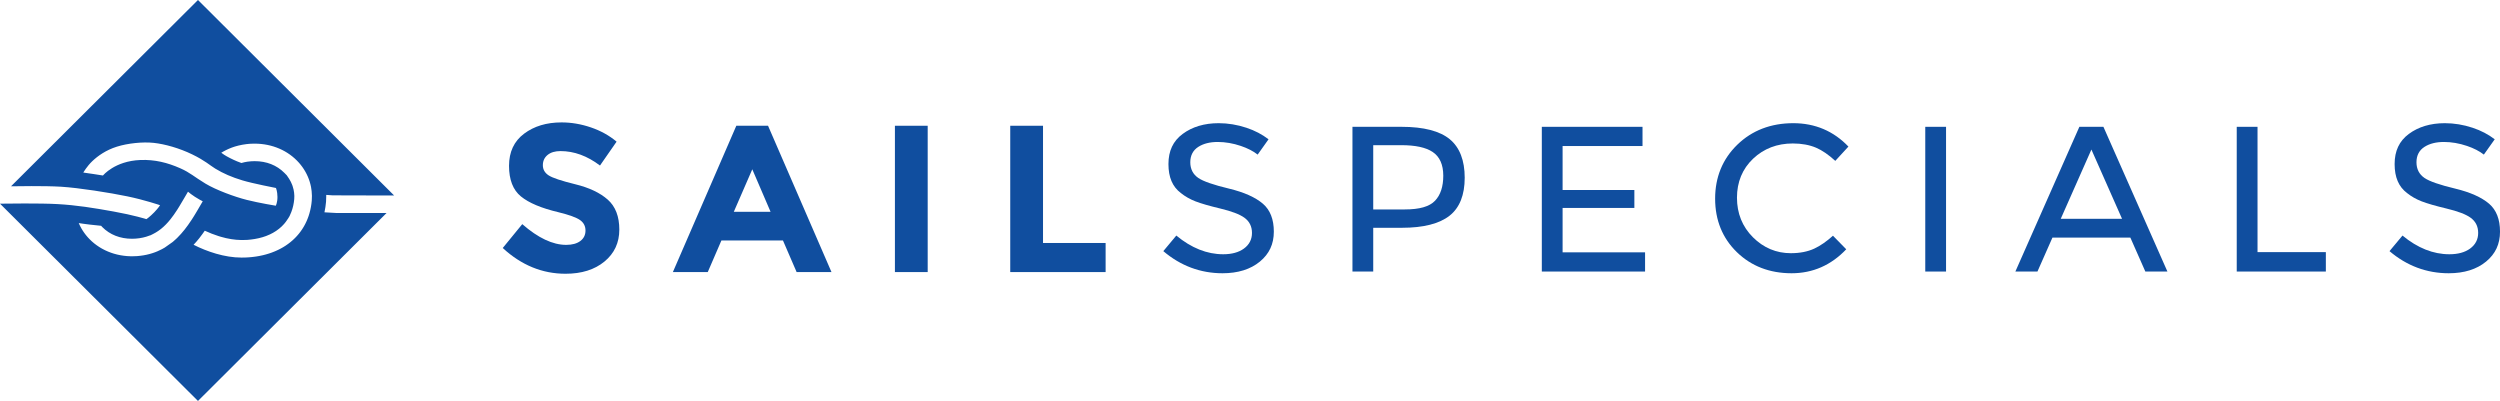 <svg width="212" height="34" viewBox="0 0 212 34" fill="none" xmlns="http://www.w3.org/2000/svg">
<g clip-path="url(#clip0_580_6198)">
<path d="M46.435 13.14C46.168 13.359 46.034 13.649 46.034 14.01C46.034 14.371 46.197 14.658 46.524 14.871C46.85 15.084 47.604 15.336 48.786 15.626C49.968 15.916 50.885 16.351 51.539 16.93C52.191 17.51 52.518 18.356 52.518 19.469C52.518 20.581 52.1 21.484 51.262 22.176C50.425 22.868 49.323 23.214 47.958 23.214C45.986 23.214 44.211 22.486 42.632 21.031L44.288 19.007C45.63 20.179 46.871 20.765 48.011 20.765C48.522 20.765 48.923 20.655 49.214 20.436C49.505 20.217 49.65 19.921 49.65 19.549C49.65 19.176 49.496 18.88 49.187 18.661C48.878 18.442 48.267 18.22 47.352 17.995C45.903 17.652 44.843 17.205 44.172 16.655C43.501 16.105 43.166 15.241 43.166 14.063C43.166 12.886 43.591 11.977 44.44 11.339C45.288 10.7 46.349 10.38 47.619 10.38C48.45 10.38 49.282 10.522 50.113 10.806C50.944 11.09 51.669 11.492 52.286 12.013L50.879 14.037C49.799 13.22 48.682 12.812 47.53 12.812C47.067 12.812 46.702 12.921 46.435 13.14" fill="#104E9F"/>
<path d="M63.794 14.356L62.227 17.96H65.344L63.794 14.356ZM67.553 23.072L66.395 20.392H61.176L60.018 23.072H57.06L62.44 10.664H65.13L70.51 23.072H67.553" fill="#104E9F"/>
<path d="M75.889 10.664H78.668V23.072H75.889V10.664" fill="#104E9F"/>
<path d="M85.669 23.072V10.664H88.448V20.605H93.756V23.072H85.669Z" fill="#104E9F"/>
<path d="M108.021 19.642C108.021 18.601 107.71 17.806 107.097 17.279C106.464 16.735 105.5 16.304 104.234 15.998C102.898 15.677 102.043 15.38 101.62 15.093C101.167 14.785 100.937 14.336 100.937 13.759C100.937 13.18 101.168 12.739 101.625 12.449C102.053 12.177 102.604 12.039 103.262 12.039C103.903 12.039 104.563 12.152 105.222 12.375C105.797 12.57 106.277 12.816 106.65 13.11L107.571 11.813C107.039 11.4 106.41 11.071 105.699 10.835C104.923 10.577 104.13 10.446 103.344 10.446C102.132 10.446 101.104 10.753 100.288 11.359C99.478 11.96 99.084 12.796 99.084 13.913C99.084 15.031 99.427 15.834 100.135 16.368C100.497 16.66 100.914 16.896 101.378 17.076C101.852 17.259 102.559 17.463 103.479 17.683C104.445 17.915 105.112 18.168 105.516 18.456C105.949 18.764 106.168 19.2 106.168 19.751C106.168 20.301 105.938 20.749 105.482 21.081C105.045 21.4 104.453 21.561 103.725 21.561C102.357 21.561 101.021 21.028 99.752 19.975L98.65 21.296C100.113 22.541 101.801 23.172 103.671 23.172C104.975 23.172 106.041 22.84 106.837 22.184C107.634 21.528 108.021 20.697 108.021 19.642" fill="#104E9F"/>
<path d="M121.693 17.021C121.221 17.518 120.383 17.76 119.13 17.76H116.45V12.311H118.821C120.033 12.311 120.906 12.499 121.488 12.886C122.087 13.284 122.39 13.961 122.39 14.899C122.39 15.82 122.156 16.534 121.693 17.021ZM124.207 15.071C124.207 13.605 123.784 12.509 122.949 11.814C122.104 11.111 120.728 10.754 118.857 10.754H114.688V23.027H116.45V19.316H118.894C120.706 19.316 122.063 18.971 122.926 18.289C123.776 17.619 124.207 16.536 124.207 15.071" fill="#104E9F"/>
<path d="M132.508 17.633H138.594V16.112H132.508V12.383H139.285V10.754H130.746V23.027H139.502V21.398H132.508V17.633Z" fill="#104E9F"/>
<path d="M154.001 12.525C154.516 12.745 155.064 13.12 155.633 13.642L156.746 12.43C155.489 11.114 153.917 10.446 152.073 10.446C150.166 10.446 148.567 11.062 147.32 12.275C146.074 13.487 145.443 15.025 145.443 16.846C145.443 18.666 146.062 20.192 147.283 21.38C148.506 22.569 150.069 23.172 151.928 23.172C153.725 23.172 155.282 22.488 156.561 21.139L155.435 19.989C154.89 20.48 154.358 20.847 153.852 21.082C153.296 21.34 152.627 21.471 151.864 21.471C150.63 21.471 149.549 21.017 148.65 20.121C147.751 19.225 147.295 18.096 147.295 16.764C147.295 15.431 147.756 14.319 148.663 13.458C149.567 12.601 150.699 12.166 152.027 12.166C152.776 12.166 153.44 12.287 154.001 12.525" fill="#104E9F"/>
<path d="M165.025 10.754H163.263V23.027H165.025V10.754Z" fill="#104E9F"/>
<path d="M174.751 18.556L177.351 12.681L179.95 18.556H174.751ZM176.33 10.754L170.903 23.027H172.775L174.047 20.149H180.654L181.925 23.027H183.797L178.37 10.754H176.33Z" fill="#104E9F"/>
<path d="M191.438 10.754H189.675V23.027H197.232V21.38H191.438V10.754" fill="#104E9F"/>
<path d="M212.001 19.642C212.001 18.601 211.69 17.806 211.078 17.279C210.443 16.735 209.481 16.304 208.215 15.998C206.878 15.677 206.023 15.38 205.6 15.093C205.147 14.785 204.917 14.336 204.917 13.759C204.917 13.18 205.148 12.739 205.605 12.449C206.033 12.177 206.584 12.039 207.242 12.039C207.883 12.039 208.543 12.152 209.202 12.375C209.777 12.57 210.256 12.816 210.631 13.11L211.552 11.813C211.019 11.399 210.39 11.071 209.679 10.835C208.903 10.577 208.11 10.446 207.324 10.446C206.112 10.446 205.084 10.753 204.268 11.359C203.458 11.96 203.064 12.796 203.064 13.913C203.064 15.031 203.408 15.834 204.114 16.368C204.477 16.659 204.893 16.896 205.358 17.076C205.833 17.259 206.54 17.463 207.459 17.683C208.426 17.915 209.092 18.168 209.497 18.456C209.929 18.764 210.149 19.2 210.149 19.751C210.149 20.302 209.918 20.749 209.462 21.081C209.025 21.4 208.434 21.561 207.706 21.561C206.337 21.561 205.001 21.028 203.732 19.975L202.63 21.296C204.093 22.541 205.781 23.172 207.651 23.172C208.955 23.172 210.02 22.84 210.817 22.184C211.614 21.528 212.001 20.697 212.001 19.642" fill="#104E9F"/>
<path d="M26.438 17.01C26.407 17.379 26.341 17.74 26.242 18.084C26.221 18.158 26.198 18.232 26.177 18.295L26.157 18.352C26.136 18.412 26.115 18.471 26.091 18.53L26.059 18.609C26.04 18.656 26.02 18.703 26.001 18.747L25.962 18.831C25.941 18.877 25.92 18.92 25.898 18.963L25.855 19.046C25.833 19.088 25.81 19.129 25.787 19.171L25.741 19.25C25.715 19.293 25.689 19.336 25.66 19.38L25.616 19.45C25.583 19.499 25.549 19.548 25.51 19.602L25.486 19.636C25.439 19.7 25.392 19.761 25.351 19.812L25.309 19.861C25.271 19.907 25.231 19.953 25.197 19.992L25.136 20.058C25.103 20.094 25.068 20.13 25.035 20.164L24.974 20.224C24.936 20.261 24.901 20.295 24.862 20.33L24.796 20.39C24.76 20.422 24.723 20.454 24.67 20.497L24.616 20.542C24.576 20.574 24.535 20.606 24.493 20.637L24.428 20.686C24.375 20.726 24.32 20.763 24.258 20.805L24.236 20.821C24.168 20.866 24.1 20.909 24.039 20.945L23.974 20.983C23.923 21.012 23.872 21.042 23.826 21.066L23.74 21.111C23.694 21.135 23.648 21.159 23.6 21.182L23.512 21.223C23.465 21.245 23.417 21.267 23.373 21.286L23.281 21.325C23.232 21.345 23.182 21.365 23.134 21.383L23.042 21.419C22.988 21.438 22.933 21.456 22.876 21.476L22.798 21.502C22.723 21.526 22.648 21.548 22.562 21.572L22.547 21.577C22.461 21.601 22.374 21.623 22.298 21.641L22.207 21.66C22.147 21.674 22.085 21.687 22.03 21.698L21.922 21.718C21.865 21.728 21.807 21.738 21.753 21.747L21.639 21.763C21.584 21.771 21.527 21.778 21.471 21.785L21.355 21.798C21.298 21.804 21.239 21.809 21.182 21.814L21.067 21.823C21.002 21.828 20.936 21.831 20.871 21.834L20.776 21.838C20.677 21.841 20.578 21.843 20.477 21.843C19.042 21.843 17.54 21.33 16.414 20.756C16.55 20.615 16.73 20.418 16.892 20.209C17.095 19.95 17.268 19.705 17.365 19.564C17.548 19.649 17.739 19.732 17.942 19.811C18.15 19.892 18.336 19.958 18.514 20.014C18.579 20.035 18.645 20.055 18.709 20.074C18.873 20.121 19.021 20.16 19.163 20.193C19.773 20.333 20.322 20.371 20.823 20.348L21.058 20.337L21.062 20.333C21.114 20.329 21.167 20.324 21.221 20.318L21.273 20.313C21.374 20.301 21.475 20.287 21.593 20.268C21.703 20.25 21.804 20.23 21.905 20.207L21.966 20.193C22.063 20.17 22.158 20.145 22.263 20.114L22.294 20.104C22.382 20.077 22.468 20.048 22.551 20.018L22.577 20.008C22.679 19.969 22.765 19.933 22.852 19.893L22.902 19.87C22.987 19.829 23.07 19.788 23.146 19.745L23.173 19.729C23.25 19.686 23.323 19.64 23.39 19.596L23.43 19.57C23.503 19.521 23.574 19.468 23.65 19.408L23.687 19.378C23.764 19.315 23.83 19.257 23.889 19.201C23.958 19.134 24.015 19.074 24.07 19.012L24.106 18.972C24.151 18.922 24.193 18.869 24.236 18.812L24.448 18.503C24.536 18.387 24.588 18.255 24.624 18.164C24.651 18.104 24.678 18.044 24.704 17.978C24.836 17.635 24.919 17.267 24.951 16.884C24.959 16.795 24.962 16.705 24.96 16.616C24.96 16.61 24.959 16.604 24.959 16.599C24.955 16.425 24.934 16.251 24.896 16.079C24.876 15.99 24.852 15.902 24.823 15.814L24.81 15.775C24.805 15.758 24.8 15.741 24.797 15.733L24.783 15.694C24.747 15.6 24.712 15.519 24.67 15.434L24.65 15.395C24.61 15.316 24.566 15.239 24.519 15.165L24.461 15.079C24.459 15.075 24.457 15.072 24.454 15.069L24.318 14.866C24.318 14.866 24.177 14.721 24.118 14.662C23.473 14.01 22.601 13.666 21.597 13.666C21.494 13.666 21.389 13.67 21.286 13.678C21.19 13.684 21.096 13.695 21.003 13.708L20.962 13.713C20.795 13.738 20.632 13.777 20.471 13.823C20.321 13.771 19.96 13.638 19.502 13.404C19.086 13.192 18.864 13.033 18.763 12.953C18.805 12.928 18.847 12.902 18.885 12.88L18.956 12.84C19.006 12.812 19.057 12.785 19.106 12.76L19.178 12.723C19.229 12.698 19.281 12.674 19.331 12.651L19.405 12.618C19.456 12.596 19.507 12.575 19.559 12.555L19.638 12.523C19.681 12.507 19.724 12.493 19.772 12.476L19.881 12.439C19.917 12.427 19.953 12.417 19.995 12.405L20.229 12.342C20.336 12.317 20.444 12.294 20.549 12.274C20.659 12.254 20.77 12.237 20.898 12.221C20.99 12.21 21.082 12.201 21.176 12.194C21.212 12.192 21.248 12.191 21.284 12.189L21.334 12.187C22.826 12.121 24.206 12.635 25.179 13.617C25.231 13.669 25.28 13.722 25.324 13.771L25.373 13.826C25.407 13.866 25.44 13.905 25.469 13.94L25.519 14.002C25.551 14.043 25.583 14.084 25.617 14.131L25.65 14.176C25.691 14.233 25.73 14.292 25.762 14.341L25.794 14.393C25.823 14.44 25.852 14.487 25.876 14.528L25.909 14.587C25.937 14.638 25.961 14.682 25.983 14.725L26.015 14.788C26.042 14.844 26.068 14.899 26.094 14.959L26.104 14.98C26.132 15.045 26.157 15.11 26.178 15.165L26.204 15.236C26.22 15.282 26.236 15.33 26.251 15.373L26.273 15.445C26.287 15.493 26.301 15.543 26.314 15.593L26.329 15.648C26.346 15.716 26.361 15.784 26.374 15.849L26.426 16.202C26.456 16.476 26.46 16.748 26.438 17.01V17.01ZM16.249 18.638C15.85 19.252 15.457 19.748 15.044 20.155L14.957 20.239L14.929 20.265L14.697 20.473C14.674 20.492 14.651 20.511 14.627 20.531L13.973 20.993C13.95 21.007 13.925 21.02 13.899 21.035L13.779 21.103C13.751 21.118 13.723 21.133 13.693 21.148L13.357 21.307C13.328 21.32 13.298 21.331 13.263 21.345L13.137 21.395C13.106 21.406 13.073 21.417 13.039 21.429L12.906 21.474C12.872 21.485 12.837 21.495 12.798 21.506L12.669 21.544C12.628 21.555 12.586 21.564 12.543 21.574L12.419 21.604C12.37 21.614 12.32 21.623 12.266 21.633L12.159 21.653C12.088 21.665 12.015 21.675 11.935 21.685L11.89 21.691C11.799 21.703 11.706 21.712 11.623 21.718L11.597 21.719C11.487 21.727 11.375 21.73 11.249 21.731L11.201 21.733L11.101 21.73C11.067 21.73 11.032 21.73 11 21.728C10.94 21.726 10.881 21.722 10.825 21.719L10.727 21.712C10.664 21.706 10.601 21.699 10.536 21.691L10.46 21.682C10.381 21.672 10.304 21.659 10.215 21.643L10.198 21.641C10.021 21.608 9.844 21.565 9.685 21.518L9.627 21.5C9.558 21.479 9.49 21.456 9.434 21.437L9.354 21.407C9.295 21.386 9.237 21.364 9.188 21.343L9.103 21.307C9.049 21.284 8.995 21.26 8.944 21.236L8.86 21.194C8.811 21.17 8.762 21.145 8.713 21.118L8.628 21.072C8.581 21.045 8.534 21.017 8.476 20.982L8.407 20.939C8.363 20.91 8.318 20.88 8.269 20.846L8.193 20.794C8.149 20.762 8.106 20.729 8.057 20.691L7.989 20.639C7.943 20.601 7.898 20.563 7.849 20.52L7.792 20.471C7.729 20.414 7.667 20.356 7.609 20.296C7.557 20.244 7.506 20.19 7.464 20.143L7.412 20.084C7.379 20.045 7.346 20.007 7.312 19.965L7.264 19.905C7.234 19.867 7.205 19.828 7.175 19.787L7.134 19.732C7.095 19.677 7.057 19.621 7.016 19.558L7.009 19.546C6.97 19.485 6.936 19.428 6.908 19.379L6.87 19.31C6.847 19.268 6.823 19.225 6.803 19.184L6.767 19.113C6.746 19.069 6.725 19.024 6.704 18.978L6.678 18.919C6.678 18.918 6.678 18.917 6.677 18.917C6.897 18.952 7.222 19.001 7.602 19.044C8.055 19.096 8.395 19.13 8.577 19.148C8.608 19.182 8.64 19.222 8.669 19.251C9.315 19.902 10.187 20.247 11.19 20.247C11.293 20.247 11.399 20.243 11.503 20.235C11.601 20.228 11.696 20.217 11.789 20.205L11.849 20.196C11.939 20.182 12.027 20.166 12.124 20.145L12.155 20.137C12.232 20.12 12.308 20.099 12.382 20.078L12.427 20.064C12.508 20.039 12.588 20.011 12.671 19.979L12.706 19.965C12.713 19.962 12.72 19.959 12.727 19.956L12.743 19.962L12.972 19.847C13.031 19.817 13.098 19.781 13.166 19.742L13.208 19.718C13.278 19.677 13.346 19.634 13.407 19.592L13.437 19.571C13.498 19.529 13.558 19.485 13.616 19.44L13.666 19.401C13.938 19.182 14.193 18.921 14.454 18.596C14.642 18.361 14.833 18.093 15.034 17.778C15.089 17.692 15.143 17.604 15.198 17.515C15.198 17.515 15.598 16.842 15.626 16.794L15.941 16.255C16.079 16.371 16.281 16.53 16.527 16.688C16.837 16.887 17.07 17.009 17.192 17.069C17.181 17.087 17.17 17.106 17.159 17.125L16.756 17.815L16.587 18.098C16.548 18.163 16.508 18.229 16.463 18.302L16.426 18.362C16.375 18.443 16.322 18.526 16.271 18.606L16.249 18.638ZM11.901 13.568C9.721 13.655 8.732 14.883 8.732 14.883C8.732 14.883 8.346 14.822 7.945 14.76C7.544 14.697 7.065 14.633 7.065 14.633C7.065 14.633 7.372 14.097 7.836 13.658C8.3 13.218 8.988 12.727 9.909 12.438C10.831 12.149 12.105 12.013 13.045 12.116C13.985 12.219 15.205 12.561 16.299 13.092C17.394 13.623 17.777 14.006 18.25 14.295C18.922 14.706 19.663 15.028 20.557 15.296C21.451 15.565 23.399 15.94 23.399 15.94C23.399 15.94 23.525 16.21 23.528 16.7C23.531 17.189 23.386 17.445 23.386 17.445C23.386 17.445 21.973 17.215 20.93 16.952C19.887 16.69 18.311 16.107 17.423 15.57C16.462 14.99 16.128 14.64 15.285 14.269C14.209 13.794 13.128 13.519 11.901 13.568V13.568ZM27.514 18.004C27.518 17.982 27.521 17.958 27.526 17.936C27.547 17.835 27.566 17.733 27.582 17.631C27.588 17.593 27.595 17.555 27.6 17.517C27.619 17.383 27.636 17.248 27.648 17.112C27.661 16.957 27.665 16.799 27.664 16.641C27.664 16.618 27.665 16.595 27.664 16.572C27.664 16.557 27.665 16.542 27.664 16.527L28.195 16.564L28.223 16.565C28.292 16.569 29.048 16.571 31.903 16.575C32.553 16.576 33.117 16.577 33.423 16.578L16.788 -0L0.934 15.798C1.325 15.791 3.766 15.749 5.166 15.833C6.69 15.925 9.32 16.345 10.79 16.649C12.26 16.952 13.573 17.401 13.573 17.401C13.573 17.401 13.454 17.613 13.086 17.996C12.718 18.38 12.418 18.583 12.418 18.583C12.418 18.583 11.343 18.243 9.624 17.935C7.905 17.626 6.495 17.398 4.868 17.306C3.393 17.224 0.524 17.263 0 17.271L16.788 34L32.778 18.065L28.488 18.06L27.514 18.004Z" fill="#104E9F"/>
</g>
<defs>
<clipPath id="clip0_580_6198">
<rect width="212" height="34" fill="white"/>
</clipPath>
</defs>
</svg>

